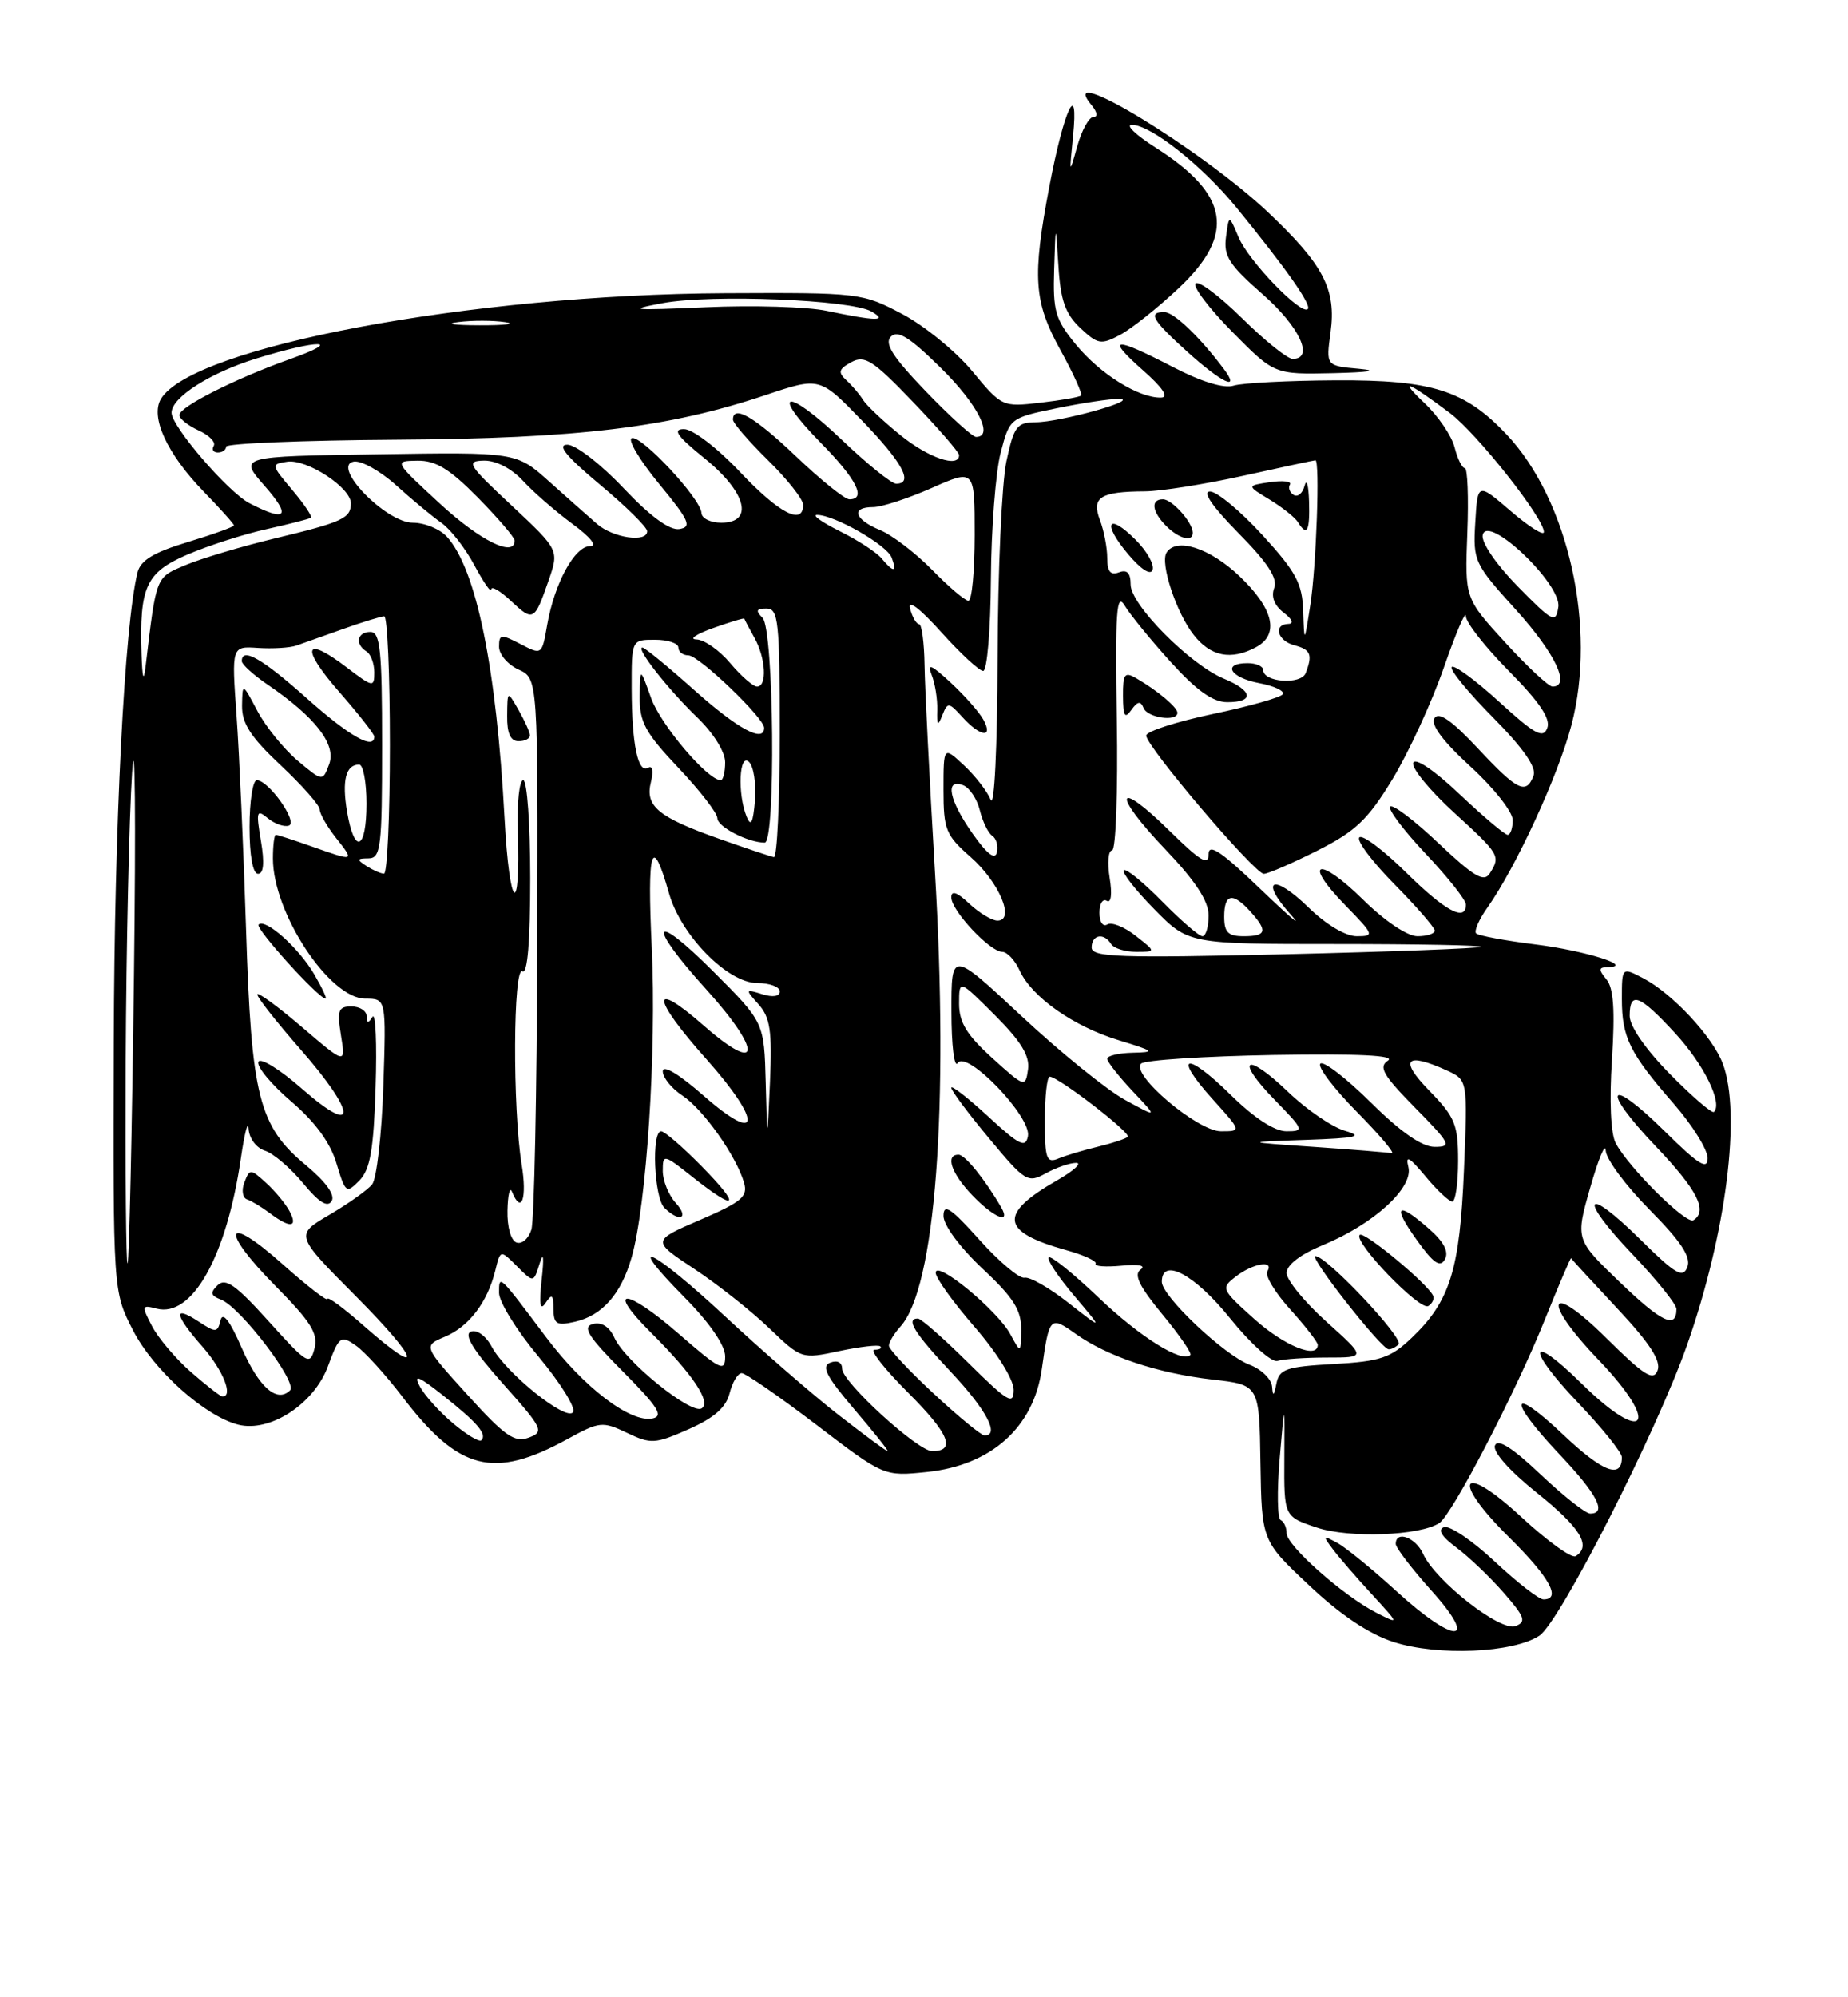 <?xml version="1.0" encoding="UTF-8" standalone="no"?>
<!DOCTYPE svg PUBLIC "-//W3C//DTD SVG 1.1//EN" "http://www.w3.org/Graphics/SVG/1.1/DTD/svg11.dtd" >
<svg xmlns="http://www.w3.org/2000/svg" xmlns:xlink="http://www.w3.org/1999/xlink" version="1.1" viewBox="0 0 237 256">
 <g >
 <path fill="currentColor"
d=" M 197.41 209.65 C 200.05 207.92 212.44 183.56 216.37 172.37 C 221.39 158.07 223.34 142.68 220.94 136.32 C 219.64 132.88 214.48 127.34 210.75 125.39 C 208.00 123.95 208.00 123.95 208.00 128.04 C 208.00 132.97 209.00 134.99 214.66 141.48 C 217.05 144.22 219.00 147.36 219.00 148.45 C 219.00 150.01 217.83 149.28 213.52 145.02 C 206.19 137.78 205.17 139.40 212.34 146.92 C 217.69 152.53 219.06 155.22 217.17 156.40 C 216.24 156.97 208.86 149.64 207.21 146.52 C 206.57 145.31 206.38 141.10 206.73 135.80 C 207.13 129.49 206.94 126.63 206.02 125.53 C 204.99 124.28 205.01 123.99 206.13 123.97 C 209.76 123.89 203.40 121.87 196.97 121.06 C 193.04 120.57 189.60 119.93 189.31 119.64 C 189.02 119.35 189.67 117.85 190.77 116.31 C 194.45 111.09 199.85 99.37 201.54 92.91 C 204.81 80.42 201.14 64.06 193.19 55.66 C 187.85 50.02 183.65 48.69 171.34 48.75 C 165.20 48.78 159.29 49.09 158.21 49.43 C 156.97 49.83 154.05 48.93 150.40 47.03 C 142.79 43.09 141.76 43.20 146.58 47.46 C 149.13 49.71 149.94 50.93 148.90 50.96 C 146.06 51.03 141.12 47.97 138.02 44.21 C 135.33 40.94 135.02 39.89 135.19 34.52 C 135.38 28.50 135.38 28.50 135.74 34.12 C 136.01 38.51 136.63 40.24 138.54 42.04 C 140.79 44.15 141.21 44.22 143.65 42.92 C 145.11 42.14 148.49 39.45 151.15 36.95 C 158.51 30.04 157.66 24.91 148.17 18.90 C 145.66 17.30 144.30 16.00 145.15 16.00 C 147.57 16.00 154.16 21.21 158.56 26.59 C 164.94 34.41 168.24 39.09 167.72 39.61 C 166.88 40.45 160.13 33.46 158.85 30.42 C 157.61 27.50 157.61 27.50 157.23 30.38 C 156.90 32.82 157.64 33.96 161.92 37.71 C 166.66 41.86 168.59 46.00 165.78 46.00 C 165.11 46.00 162.20 43.66 159.31 40.81 C 156.41 37.95 153.73 35.94 153.33 36.33 C 152.94 36.73 155.05 39.51 158.02 42.52 C 163.43 48.00 163.43 48.00 170.97 47.83 C 175.63 47.72 176.89 47.51 174.28 47.27 C 170.05 46.89 170.05 46.89 170.64 42.61 C 171.39 37.10 169.76 33.96 162.67 27.25 C 154.08 19.13 135.13 7.64 140.00 13.50 C 140.73 14.38 140.82 15.00 140.22 15.00 C 139.66 15.00 138.73 16.69 138.15 18.75 C 137.13 22.41 137.12 22.38 137.61 17.50 C 138.36 9.96 136.47 13.95 134.58 23.87 C 132.36 35.58 132.57 38.66 136.02 44.91 C 137.66 47.89 138.84 50.49 138.64 50.70 C 138.44 50.90 136.07 51.31 133.39 51.62 C 128.56 52.18 128.46 52.13 124.69 47.58 C 122.59 45.04 118.54 41.74 115.69 40.24 C 110.58 37.54 110.21 37.50 93.00 37.58 C 60.51 37.74 24.68 44.45 20.64 51.13 C 19.25 53.45 21.42 58.16 26.12 63.01 C 28.26 65.21 30.00 67.16 30.00 67.34 C 30.00 67.53 27.33 68.49 24.07 69.48 C 19.70 70.80 18.01 71.82 17.63 73.39 C 15.95 80.23 14.67 105.64 14.59 133.51 C 14.50 165.53 14.50 165.53 17.05 170.50 C 19.68 175.62 26.28 181.53 30.57 182.61 C 34.62 183.62 40.25 179.97 42.04 175.16 C 43.49 171.24 43.69 171.10 45.65 172.47 C 46.79 173.27 49.47 176.22 51.61 179.03 C 58.84 188.52 63.29 189.66 72.80 184.44 C 76.88 182.20 77.27 182.16 80.40 183.65 C 83.48 185.12 84.00 185.09 88.31 183.19 C 91.59 181.74 93.11 180.40 93.57 178.57 C 93.93 177.16 94.62 176.00 95.12 176.00 C 95.61 176.00 99.92 178.98 104.70 182.62 C 113.37 189.24 113.37 189.24 118.88 188.67 C 127.12 187.82 132.56 182.95 133.61 175.48 C 134.56 168.75 134.67 168.63 137.93 170.95 C 142.03 173.87 148.45 176.01 155.50 176.82 C 161.50 177.50 161.50 177.50 161.65 187.49 C 161.81 197.49 161.81 197.49 167.90 203.21 C 171.92 207.00 175.59 209.45 178.74 210.46 C 184.42 212.28 194.04 211.86 197.41 209.65 Z  M 156.92 47.25 C 153.79 43.10 150.53 40.00 149.31 40.00 C 147.18 40.00 147.76 41.01 152.25 45.07 C 156.69 49.09 159.19 50.26 156.92 47.25 Z  M 179.00 203.87 C 175.97 201.11 172.60 198.35 171.50 197.76 C 169.65 196.75 169.61 196.82 170.95 198.59 C 171.74 199.64 173.99 202.24 175.95 204.36 C 179.50 208.23 179.50 208.23 176.50 206.70 C 172.26 204.54 165.00 198.10 165.00 196.51 C 165.00 195.77 164.66 195.02 164.24 194.83 C 163.82 194.65 163.76 191.12 164.11 187.00 C 164.75 179.50 164.75 179.50 164.71 186.94 C 164.67 194.39 164.67 194.39 168.90 195.80 C 173.05 197.18 182.11 196.84 184.59 195.21 C 186.24 194.12 194.36 178.50 198.07 169.27 C 199.89 164.75 201.43 161.15 201.49 161.27 C 201.55 161.40 204.22 164.30 207.42 167.72 C 211.57 172.15 213.05 174.42 212.58 175.65 C 212.04 177.06 210.87 176.32 205.96 171.46 C 198.49 164.07 197.62 166.60 205.00 174.29 C 213.05 182.68 211.05 185.43 202.81 177.31 C 196.01 170.62 195.65 172.74 202.38 179.79 C 205.47 183.03 208.00 186.18 208.00 186.78 C 208.00 189.62 205.54 188.68 200.50 183.91 C 193.63 177.41 193.25 179.27 200.00 186.41 C 204.85 191.53 206.13 194.00 203.94 194.00 C 203.36 194.00 200.49 191.74 197.56 188.97 C 193.94 185.54 192.07 184.36 191.72 185.28 C 191.42 186.08 193.59 188.53 197.10 191.34 C 202.70 195.82 204.14 198.17 202.07 199.46 C 201.56 199.77 198.46 197.54 195.18 194.51 C 187.34 187.24 185.92 189.52 193.58 197.08 C 198.72 202.16 200.29 205.00 197.94 205.00 C 197.36 205.00 194.54 202.81 191.69 200.14 C 188.84 197.47 185.91 195.49 185.19 195.74 C 184.33 196.05 184.87 196.94 186.77 198.35 C 188.36 199.53 191.09 202.14 192.84 204.14 C 195.56 207.26 195.78 207.87 194.35 208.42 C 192.43 209.16 184.09 202.64 182.51 199.17 C 181.55 197.05 179.00 196.12 179.00 197.89 C 179.00 198.38 181.07 201.08 183.59 203.89 C 189.81 210.80 186.56 210.79 179.00 203.87 Z  M 107.50 181.32 C 104.20 178.75 97.72 173.12 93.10 168.82 C 83.65 160.02 79.77 158.17 87.78 166.28 C 91.01 169.55 93.00 172.43 93.00 173.85 C 93.00 175.91 92.39 175.61 86.99 170.91 C 80.26 165.06 77.60 164.94 83.43 170.75 C 88.85 176.14 91.25 179.73 89.98 180.52 C 88.64 181.34 80.18 174.50 78.81 171.49 C 78.16 170.05 77.16 169.41 76.04 169.70 C 74.64 170.07 75.41 171.29 79.89 175.80 C 84.40 180.33 85.14 181.51 83.68 181.81 C 80.83 182.38 74.87 177.83 70.03 171.39 C 63.93 163.27 64.00 163.34 64.00 165.71 C 64.00 166.87 66.28 170.56 69.07 173.89 C 71.86 177.23 73.85 180.43 73.50 180.99 C 72.71 182.28 64.87 176.00 63.06 172.61 C 62.31 171.21 61.16 170.38 60.39 170.68 C 59.44 171.05 60.70 173.08 64.49 177.34 C 69.65 183.13 69.83 183.52 67.80 184.27 C 65.99 184.94 64.74 184.07 59.96 178.79 C 54.27 172.51 54.27 172.51 57.06 171.33 C 60.14 170.04 62.52 166.91 63.52 162.84 C 64.17 160.17 64.17 160.17 66.30 162.30 C 68.43 164.43 68.43 164.43 69.20 161.96 C 69.70 160.37 69.79 161.09 69.47 164.00 C 69.12 167.20 69.26 168.07 69.97 167.00 C 70.78 165.78 70.97 165.92 70.98 167.77 C 71.00 169.73 71.38 169.95 73.75 169.41 C 77.23 168.62 79.66 165.86 81.00 161.17 C 82.92 154.48 84.21 134.68 83.59 121.54 C 82.98 108.71 83.60 106.74 85.80 114.50 C 87.33 119.90 93.33 126.00 97.11 126.00 C 98.70 126.00 100.00 126.48 100.00 127.07 C 100.00 127.72 99.12 127.86 97.75 127.43 C 95.56 126.75 95.55 126.79 97.29 128.74 C 98.77 130.40 99.03 132.15 98.75 138.63 C 98.40 146.50 98.40 146.50 98.20 138.77 C 98.00 131.04 98.00 131.04 91.50 124.54 C 83.56 116.59 82.86 118.30 90.58 126.82 C 97.81 134.81 97.59 137.88 90.25 131.45 C 83.35 125.40 83.54 127.86 90.58 135.74 C 97.80 143.84 97.58 146.88 90.25 140.45 C 87.07 137.66 85.00 136.42 85.00 137.31 C 85.00 138.11 86.13 139.51 87.50 140.41 C 90.17 142.16 94.41 148.14 95.42 151.58 C 95.94 153.37 95.15 154.04 89.80 156.35 C 83.58 159.03 83.58 159.03 89.04 162.64 C 92.04 164.63 96.36 168.04 98.64 170.23 C 102.77 174.19 102.81 174.20 107.63 173.17 C 110.29 172.61 112.67 172.33 112.90 172.57 C 113.14 172.81 112.80 173.00 112.14 173.00 C 111.49 173.00 113.45 175.50 116.51 178.55 C 121.73 183.77 122.64 186.00 119.55 186.00 C 117.70 186.00 108.00 177.13 108.00 175.44 C 108.00 174.62 107.39 174.30 106.48 174.65 C 105.29 175.10 105.97 176.42 109.55 180.62 C 112.08 183.58 114.01 186.00 113.83 186.00 C 113.65 186.00 110.80 183.89 107.50 181.32 Z  M 86.65 154.17 C 85.74 153.17 85.00 151.33 85.00 150.09 C 85.00 147.89 85.10 147.91 88.89 150.92 C 94.55 155.40 95.10 154.69 90.00 149.50 C 87.57 147.03 85.23 145.00 84.79 145.00 C 83.53 145.00 83.88 153.48 85.20 154.80 C 87.14 156.74 88.47 156.17 86.65 154.17 Z  M 58.10 182.43 C 56.37 180.98 54.45 178.85 53.84 177.70 C 52.98 176.09 53.67 176.36 56.85 178.88 C 61.23 182.35 62.50 183.84 61.73 184.61 C 61.46 184.87 59.83 183.89 58.10 182.43 Z  M 119.75 178.63 C 116.59 175.70 114.00 172.93 114.00 172.48 C 114.00 172.03 114.66 170.93 115.47 170.04 C 119.97 165.06 121.71 142.10 119.89 111.50 C 119.21 99.95 118.61 88.14 118.57 85.25 C 118.53 82.36 118.21 80.00 117.87 80.00 C 117.52 80.00 117.00 79.10 116.71 77.99 C 116.39 76.78 117.95 77.96 120.68 80.99 C 123.16 83.75 125.59 86.00 126.09 86.00 C 126.59 86.00 127.04 80.71 127.08 74.25 C 127.12 67.79 127.69 60.49 128.33 58.03 C 129.49 53.59 129.53 53.56 135.50 52.33 C 138.80 51.65 142.40 51.11 143.50 51.13 C 146.40 51.20 136.01 54.11 132.82 54.12 C 130.41 54.14 130.03 54.65 129.07 59.12 C 128.48 61.86 127.97 73.19 127.94 84.30 C 127.90 95.96 127.52 103.65 127.05 102.50 C 126.59 101.40 125.04 99.41 123.61 98.08 C 121.00 95.65 121.00 95.65 121.00 101.22 C 121.00 106.33 121.29 107.05 124.47 109.84 C 128.14 113.06 130.23 118.00 127.92 118.00 C 127.21 118.00 125.59 117.02 124.31 115.83 C 122.75 114.35 122.00 114.09 122.00 115.02 C 122.00 116.71 126.95 122.00 128.53 122.00 C 129.16 122.00 130.17 123.08 130.77 124.40 C 132.33 127.81 137.68 131.57 143.50 133.34 C 148.06 134.73 148.22 134.87 145.25 134.93 C 143.46 134.97 142.00 135.32 142.00 135.70 C 142.00 136.09 143.46 137.95 145.25 139.85 C 148.50 143.29 148.50 143.29 144.25 140.96 C 141.92 139.68 135.95 134.85 131.00 130.23 C 122.00 121.83 122.00 121.83 122.02 129.67 C 122.02 133.98 122.38 136.94 122.82 136.26 C 123.95 134.48 132.31 143.16 131.83 145.63 C 131.53 147.19 130.73 146.80 126.74 143.11 C 124.13 140.71 122.00 139.05 122.00 139.42 C 122.00 139.79 124.18 142.71 126.85 145.91 C 131.45 151.45 131.81 151.67 134.10 150.40 C 135.42 149.67 137.18 149.06 138.00 149.05 C 138.82 149.04 137.74 150.04 135.60 151.27 C 128.02 155.60 128.30 157.88 136.69 160.22 C 139.00 160.86 140.71 161.65 140.51 161.98 C 140.31 162.31 141.80 162.42 143.82 162.23 C 146.07 162.01 147.02 162.21 146.27 162.73 C 145.37 163.36 146.12 164.89 149.05 168.44 C 151.25 171.10 152.88 173.46 152.66 173.67 C 151.59 174.74 146.20 171.38 140.91 166.33 C 137.65 163.23 134.77 160.90 134.50 161.17 C 134.23 161.44 135.70 163.64 137.76 166.08 C 141.50 170.50 141.50 170.50 137.04 167.00 C 134.59 165.07 132.05 163.62 131.40 163.77 C 130.75 163.92 128.14 161.73 125.61 158.91 C 121.94 154.82 121.00 154.20 121.00 155.85 C 121.00 157.04 123.12 159.90 126.00 162.60 C 129.97 166.31 130.99 167.92 130.96 170.39 C 130.92 173.50 130.92 173.50 129.56 170.99 C 127.89 167.93 120.00 161.43 120.00 163.13 C 120.00 163.80 122.25 166.93 125.00 170.09 C 127.88 173.41 130.00 176.82 130.00 178.14 C 130.00 180.14 129.26 179.70 124.22 174.72 C 121.04 171.57 118.12 169.00 117.72 169.00 C 116.11 169.00 117.25 170.84 122.00 175.90 C 126.52 180.71 128.26 184.03 126.25 183.98 C 125.84 183.98 122.91 181.57 119.75 178.63 Z  M 128.40 154.75 C 126.33 151.18 123.76 148.00 122.93 148.00 C 121.19 148.00 121.99 150.38 124.69 153.20 C 127.43 156.06 129.70 157.01 128.40 154.75 Z  M 126.12 92.25 C 125.60 91.29 123.71 89.15 121.93 87.50 C 119.42 85.18 118.87 84.95 119.48 86.50 C 119.92 87.60 120.24 89.62 120.20 91.00 C 120.14 93.00 120.27 93.14 120.85 91.68 C 121.53 89.97 121.67 89.98 123.44 91.93 C 125.72 94.45 127.43 94.65 126.12 92.25 Z  M 24.48 175.85 C 22.51 174.12 20.26 171.47 19.48 169.95 C 18.13 167.36 18.17 167.23 20.07 167.73 C 24.64 168.92 29.05 161.06 30.89 148.46 C 31.37 145.18 31.81 143.48 31.88 144.68 C 31.95 145.91 32.87 147.14 33.98 147.49 C 35.06 147.84 37.26 149.71 38.86 151.65 C 40.89 154.11 42.00 154.81 42.53 153.95 C 43.01 153.17 41.81 151.49 39.22 149.34 C 33.18 144.33 32.23 140.56 31.55 119.00 C 31.23 108.83 30.68 96.52 30.33 91.66 C 29.70 82.82 29.70 82.82 33.10 83.05 C 34.97 83.17 37.17 83.04 38.00 82.75 C 38.83 82.46 41.54 81.50 44.03 80.61 C 46.53 79.72 48.89 79.00 49.28 79.00 C 49.68 79.00 50.00 86.42 50.00 95.50 C 50.00 104.58 49.66 111.99 49.25 111.98 C 48.84 111.98 47.83 111.53 47.00 111.00 C 45.72 110.17 45.75 110.03 47.25 110.02 C 48.84 110.00 49.00 108.64 49.00 95.50 C 49.00 83.28 48.76 81.00 47.50 81.00 C 45.80 81.00 45.49 82.57 47.00 83.50 C 47.55 83.84 48.00 85.04 48.00 86.18 C 48.00 88.14 47.83 88.11 44.47 85.55 C 39.00 81.37 38.50 82.96 43.49 88.67 C 45.97 91.50 48.00 94.09 48.00 94.41 C 48.00 96.18 44.80 94.37 39.34 89.50 C 33.63 84.41 30.99 82.90 31.01 84.75 C 31.01 85.16 32.50 86.51 34.32 87.75 C 40.43 91.91 43.15 95.42 42.22 97.93 C 41.38 100.19 41.38 100.19 38.15 97.48 C 36.38 95.98 34.06 93.12 33.01 91.13 C 31.09 87.50 31.09 87.50 31.04 90.45 C 31.01 92.72 32.14 94.47 36.00 98.09 C 38.75 100.67 41.00 103.22 41.00 103.76 C 41.00 104.29 41.93 105.92 43.07 107.37 C 45.50 110.45 45.51 110.44 40.00 108.50 C 37.66 107.67 35.58 107.00 35.37 107.00 C 35.17 107.00 35.00 108.36 35.00 110.03 C 35.00 117.01 42.25 128.00 46.85 128.00 C 49.53 128.00 49.53 128.00 49.16 139.25 C 48.95 145.44 48.31 151.09 47.72 151.81 C 47.14 152.53 44.67 154.28 42.25 155.70 C 37.83 158.29 37.83 158.29 45.64 166.14 C 53.88 174.43 54.52 176.85 46.64 169.92 C 44.09 167.67 42.00 166.13 42.00 166.49 C 42.00 166.86 39.42 164.86 36.26 162.05 C 28.80 155.40 28.11 157.53 35.35 164.85 C 39.89 169.44 40.83 170.94 40.33 172.85 C 39.75 175.06 39.41 174.85 34.45 169.35 C 30.27 164.71 28.92 163.75 27.92 164.72 C 26.92 165.69 27.00 166.06 28.33 166.57 C 30.83 167.53 38.20 177.20 37.20 178.20 C 35.52 179.88 33.19 177.81 30.96 172.68 C 29.47 169.26 28.56 168.09 28.28 169.23 C 27.89 170.83 27.68 170.84 25.43 169.36 C 22.14 167.21 22.37 168.52 26.00 172.65 C 28.61 175.62 29.96 179.00 28.53 179.00 C 28.28 179.00 26.46 177.58 24.48 175.85 Z  M 37.13 155.24 C 36.61 154.27 35.25 152.63 34.11 151.60 C 32.12 149.79 32.02 149.79 31.34 151.55 C 30.95 152.56 31.11 153.54 31.68 153.73 C 32.25 153.92 33.57 154.72 34.61 155.50 C 37.20 157.46 38.26 157.35 37.13 155.24 Z  M 48.17 139.34 C 48.35 133.75 48.17 129.70 47.77 130.34 C 47.23 131.19 47.03 131.17 47.02 130.25 C 47.01 129.56 46.13 129.00 45.06 129.00 C 43.39 129.00 43.21 129.50 43.73 132.72 C 44.33 136.44 44.33 136.44 38.67 131.60 C 35.55 128.94 33.00 127.08 33.00 127.47 C 33.00 127.87 35.48 131.01 38.50 134.46 C 45.77 142.74 45.92 145.84 38.75 139.57 C 35.87 137.04 33.34 135.49 33.13 136.11 C 32.92 136.74 34.82 139.02 37.35 141.18 C 40.41 143.79 42.36 146.46 43.15 149.11 C 44.30 152.93 44.42 153.02 46.10 151.30 C 47.48 149.88 47.92 147.36 48.17 139.34 Z  M 40.31 124.90 C 38.34 121.51 34.02 117.65 33.16 118.51 C 32.69 118.98 40.87 128.00 41.76 128.00 C 41.96 128.00 41.30 126.60 40.31 124.90 Z  M 33.46 107.77 C 32.82 103.98 32.91 103.68 34.34 104.87 C 35.22 105.59 36.43 106.02 37.04 105.82 C 38.27 105.41 34.45 100.00 32.93 100.00 C 32.42 100.00 32.00 102.70 32.00 106.00 C 32.00 109.66 32.42 112.00 33.09 112.00 C 33.81 112.00 33.94 110.59 33.46 107.77 Z  M 163.14 177.73 C 163.06 176.75 161.76 175.49 160.25 174.92 C 156.99 173.69 149.00 166.14 149.00 164.29 C 149.00 161.10 153.21 163.34 157.72 168.93 C 160.38 172.23 163.09 174.67 163.83 174.43 C 164.56 174.19 167.43 174.00 170.19 174.00 C 175.22 174.00 175.22 174.00 170.11 169.41 C 167.30 166.88 165.00 164.07 165.00 163.16 C 165.01 162.13 166.77 160.78 169.65 159.59 C 176.17 156.91 181.29 152.23 180.62 149.58 C 180.22 148.00 180.73 148.28 182.80 150.76 C 184.28 152.55 185.84 154.01 186.25 154.01 C 186.66 154.00 187.00 151.66 187.00 148.79 C 187.00 144.14 186.61 143.18 183.30 139.79 C 179.39 135.79 180.27 134.80 185.57 137.21 C 188.23 138.43 188.23 138.43 187.75 149.96 C 187.22 162.75 185.96 166.79 181.05 171.47 C 178.33 174.06 177.04 174.49 171.02 174.83 C 164.91 175.17 164.06 175.47 163.69 177.36 C 163.38 178.94 163.24 179.04 163.14 177.73 Z  M 179.36 172.31 C 180.10 171.56 170.15 161.00 168.70 161.00 C 167.79 161.00 177.09 172.85 178.08 172.94 C 178.40 172.97 178.98 172.69 179.36 172.31 Z  M 183.80 166.10 C 183.17 164.59 174.92 157.75 174.38 158.28 C 173.52 159.15 182.10 168.05 183.17 167.40 C 183.68 167.08 183.97 166.49 183.80 166.10 Z  M 183.30 157.53 C 179.17 153.89 178.49 154.47 181.69 158.92 C 183.83 161.92 184.69 162.51 185.30 161.42 C 185.84 160.46 185.19 159.19 183.30 157.53 Z  M 160.88 169.08 C 156.61 165.25 156.55 165.11 158.50 163.61 C 160.72 161.90 163.45 161.46 162.53 162.96 C 162.20 163.49 163.52 165.68 165.47 167.83 C 167.41 169.98 169.00 172.03 169.00 172.37 C 169.00 174.25 164.70 172.50 160.88 169.08 Z  M 207.75 164.35 C 202.04 158.87 202.04 158.87 203.95 152.19 C 205.00 148.51 205.89 146.39 205.93 147.47 C 205.97 148.56 208.49 151.96 211.54 155.04 C 215.59 159.13 216.90 161.11 216.40 162.40 C 215.83 163.88 214.89 163.34 210.39 158.89 C 203.18 151.77 202.32 153.39 209.38 160.79 C 212.47 164.03 215.00 167.18 215.00 167.78 C 215.00 170.39 213.10 169.50 207.75 164.35 Z  M 16.12 135.92 C 16.19 121.39 16.56 104.78 16.94 99.00 C 17.32 93.22 17.43 104.92 17.18 125.00 C 16.93 145.07 16.56 161.69 16.36 161.92 C 16.16 162.15 16.06 150.45 16.12 135.92 Z  M 66.25 159.26 C 65.53 159.02 65.03 157.27 65.08 155.17 C 65.12 153.15 65.38 152.06 65.66 152.75 C 66.87 155.73 67.62 153.61 66.90 149.25 C 65.73 142.12 65.80 123.76 67.00 124.50 C 67.65 124.90 68.00 120.68 68.00 112.56 C 68.00 105.65 67.60 100.00 67.10 100.00 C 66.61 100.00 66.29 102.87 66.41 106.38 C 66.78 117.89 65.34 116.68 64.71 104.96 C 63.67 85.58 61.09 72.97 57.32 68.80 C 56.42 67.81 54.46 67.00 52.95 67.00 C 49.49 67.00 42.44 59.73 45.35 59.17 C 46.30 58.99 48.75 60.35 50.79 62.19 C 52.83 64.03 55.45 66.21 56.61 67.02 C 57.78 67.83 59.69 70.29 60.86 72.49 C 62.04 74.68 63.00 76.06 63.00 75.56 C 63.00 75.06 64.12 75.71 65.50 77.00 C 68.39 79.71 68.54 79.64 70.35 74.42 C 71.71 70.50 71.71 70.50 65.61 64.79 C 59.99 59.55 59.71 59.09 62.08 59.04 C 63.62 59.02 65.62 60.06 67.08 61.64 C 68.41 63.09 71.26 65.56 73.40 67.14 C 75.73 68.85 76.65 70.00 75.68 70.00 C 73.70 70.00 71.12 74.75 70.18 80.07 C 69.50 83.97 69.49 83.98 66.75 82.55 C 64.24 81.25 64.00 81.28 64.00 82.90 C 64.00 83.88 65.12 85.19 66.50 85.82 C 69.00 86.96 69.00 86.96 68.90 121.23 C 68.85 140.08 68.51 156.44 68.15 157.60 C 67.79 158.75 66.94 159.50 66.25 159.26 Z  M 67.96 94.25 C 67.95 93.84 67.29 92.38 66.50 91.00 C 65.07 88.50 65.07 88.50 65.04 91.75 C 65.01 93.99 65.47 95.00 66.50 95.00 C 67.33 95.00 67.98 94.66 67.96 94.25 Z  M 134.00 143.61 C 134.00 140.52 134.28 138.00 134.62 138.00 C 135.72 138.00 145.11 145.23 144.63 145.71 C 144.37 145.96 142.66 146.53 140.83 146.97 C 139.00 147.41 136.71 148.09 135.75 148.49 C 134.21 149.13 134.00 148.56 134.00 143.61 Z  M 168.50 147.00 C 159.50 146.38 159.50 146.38 167.50 146.10 C 174.00 145.87 174.93 145.66 172.49 144.94 C 170.83 144.46 167.53 142.20 165.17 139.93 C 159.73 134.71 158.29 135.66 163.52 141.02 C 167.23 144.82 167.30 145.00 164.99 145.00 C 163.45 145.00 160.83 143.29 157.81 140.31 C 152.08 134.67 150.32 135.14 155.54 140.91 C 159.23 145.00 159.23 145.00 156.58 145.00 C 153.59 145.00 144.97 137.70 146.34 136.33 C 146.79 135.87 154.44 135.38 163.33 135.22 C 174.25 135.04 179.01 135.27 178.00 135.94 C 176.76 136.75 177.37 137.80 181.46 141.96 C 186.04 146.61 186.23 147.00 183.99 147.00 C 182.37 147.00 179.63 145.10 175.81 141.31 C 172.64 138.18 169.73 135.94 169.33 136.33 C 168.94 136.73 171.05 139.51 174.02 142.52 C 177.00 145.54 179.00 147.91 178.47 147.81 C 177.93 147.71 173.45 147.34 168.50 147.00 Z  M 214.19 137.69 C 211.08 134.54 209.00 131.55 209.00 130.22 C 209.00 126.99 210.25 127.46 214.84 132.44 C 218.51 136.43 220.96 141.38 219.81 142.52 C 219.58 142.76 217.05 140.59 214.19 137.69 Z  M 127.25 135.61 C 123.98 132.65 123.00 131.05 123.00 128.65 C 123.00 125.53 123.00 125.53 127.59 130.12 C 130.95 133.48 132.09 135.34 131.84 137.08 C 131.51 139.41 131.41 139.38 127.25 135.61 Z  M 140.00 121.45 C 140.00 119.79 141.58 119.51 142.50 121.00 C 142.84 121.55 144.28 122.00 145.69 122.00 C 148.27 122.00 148.27 122.00 145.64 119.94 C 144.20 118.80 142.56 118.15 142.01 118.49 C 141.45 118.84 141.00 118.17 141.00 117.00 C 141.00 115.84 141.42 115.14 141.94 115.46 C 142.50 115.81 142.65 114.61 142.31 112.52 C 142.00 110.59 142.13 109.00 142.62 109.00 C 143.10 109.00 143.38 101.46 143.23 92.25 C 143.01 78.38 143.19 75.86 144.23 77.61 C 144.93 78.77 147.59 82.04 150.15 84.86 C 153.48 88.53 155.55 90.00 157.40 90.00 C 160.91 90.00 160.68 88.53 156.94 86.98 C 152.61 85.18 145.00 77.51 145.00 74.93 C 145.00 73.44 144.55 72.96 143.50 73.36 C 142.42 73.77 142.00 73.26 142.00 71.53 C 142.00 70.21 141.58 68.01 141.06 66.65 C 139.95 63.74 141.10 63.01 146.83 62.98 C 148.85 62.97 154.53 62.07 159.45 60.98 C 164.37 59.89 168.53 59.00 168.70 59.00 C 169.29 59.00 168.81 72.59 168.05 77.50 C 167.27 82.50 167.27 82.50 167.13 78.33 C 167.02 74.80 166.22 73.30 161.90 68.58 C 159.09 65.51 156.07 63.00 155.18 63.00 C 154.15 63.00 155.47 64.92 158.82 68.32 C 162.59 72.14 163.89 74.13 163.41 75.37 C 162.99 76.47 163.43 77.61 164.62 78.52 C 165.71 79.34 165.97 79.95 165.25 79.97 C 163.24 80.02 163.82 82.14 166.00 82.71 C 168.10 83.26 168.36 83.90 167.45 86.27 C 166.86 87.81 162.00 87.46 162.00 85.88 C 162.00 85.40 161.10 85.00 160.00 85.00 C 156.67 85.00 157.76 86.86 161.49 87.56 C 163.41 87.92 164.77 88.56 164.51 88.98 C 164.26 89.39 160.21 90.54 155.52 91.52 C 150.84 92.51 147.00 93.75 147.00 94.28 C 147.00 95.67 160.90 112.00 162.08 112.00 C 162.62 112.00 165.70 110.66 168.94 109.03 C 173.86 106.55 175.43 105.05 178.58 99.87 C 180.65 96.46 183.61 90.04 185.16 85.59 C 186.71 81.14 187.98 78.16 187.99 78.97 C 187.99 79.78 190.49 82.96 193.54 86.04 C 197.45 89.99 198.89 92.13 198.43 93.32 C 197.90 94.71 196.83 94.13 192.27 89.96 C 189.23 87.19 186.49 85.17 186.18 85.49 C 185.87 85.80 188.24 88.70 191.45 91.94 C 195.36 95.90 197.08 98.36 196.67 99.42 C 195.72 101.90 194.61 101.36 189.51 95.90 C 186.15 92.31 184.51 91.18 183.96 92.06 C 183.45 92.88 185.06 95.03 188.59 98.26 C 191.57 100.98 194.00 104.06 194.00 105.10 C 194.00 106.15 193.71 107.00 193.35 107.00 C 192.99 107.00 190.21 104.65 187.17 101.78 C 183.93 98.71 181.48 97.06 181.24 97.78 C 181.02 98.45 183.35 101.29 186.42 104.10 C 192.36 109.53 192.47 109.71 191.05 111.96 C 190.31 113.12 189.02 112.36 184.51 108.10 C 181.42 105.17 178.62 103.05 178.29 103.38 C 177.96 103.71 180.01 106.43 182.84 109.43 C 185.68 112.43 188.00 115.36 188.00 115.94 C 188.00 118.21 185.34 116.78 180.31 111.81 C 177.41 108.95 174.73 106.94 174.33 107.33 C 173.94 107.73 175.95 110.41 178.81 113.31 C 181.66 116.20 184.00 118.89 184.00 119.28 C 184.00 119.68 183.00 120.00 181.78 120.00 C 180.49 120.00 177.59 118.05 174.81 115.31 C 169.09 109.68 166.96 110.33 172.52 116.02 C 176.23 119.82 176.30 120.00 174.00 120.00 C 172.57 120.00 170.05 118.50 167.81 116.31 C 163.28 111.89 161.43 112.66 165.56 117.26 C 167.16 119.04 165.44 117.59 161.73 114.03 C 156.64 109.14 155.00 108.03 155.00 109.49 C 155.00 111.01 153.92 110.36 150.02 106.52 C 143.07 99.68 142.53 101.61 149.38 108.79 C 153.32 112.92 155.00 115.48 155.00 117.34 C 155.00 118.80 154.64 120.00 154.21 120.00 C 153.77 120.00 151.44 117.98 149.02 115.52 C 146.60 113.06 144.40 111.27 144.12 111.54 C 143.85 111.82 145.60 114.06 148.02 116.52 C 152.42 121.00 152.42 121.00 171.37 121.00 C 181.80 121.00 190.15 121.16 189.92 121.36 C 189.69 121.56 178.36 121.99 164.75 122.31 C 143.55 122.81 140.00 122.69 140.00 121.45 Z  M 146.66 90.75 C 147.17 92.01 151.00 92.55 151.00 91.36 C 151.00 90.66 148.47 88.53 145.75 86.95 C 144.23 86.06 144.00 86.36 144.02 89.21 C 144.03 91.81 144.25 92.18 145.09 91.00 C 145.89 89.87 146.28 89.81 146.66 90.75 Z  M 161.07 82.96 C 164.12 81.33 163.35 78.03 158.96 73.85 C 155.14 70.22 150.84 68.84 149.60 70.84 C 148.76 72.20 150.86 78.55 153.09 81.38 C 155.26 84.15 157.88 84.67 161.07 82.96 Z  M 145.65 69.20 C 142.07 65.61 141.30 67.02 144.66 71.01 C 146.34 73.00 147.57 73.79 147.82 73.03 C 148.05 72.34 147.07 70.62 145.65 69.20 Z  M 152.97 68.25 C 152.91 66.89 150.30 64.00 149.14 64.00 C 147.53 64.00 147.73 65.58 149.57 67.43 C 151.23 69.08 153.02 69.52 152.97 68.25 Z  M 167.88 64.25 C 167.82 62.19 167.56 61.29 167.31 62.26 C 167.06 63.23 166.43 63.76 165.91 63.44 C 165.39 63.12 165.18 62.52 165.43 62.11 C 165.69 61.70 164.54 61.56 162.88 61.80 C 159.87 62.25 159.87 62.25 162.83 64.04 C 164.45 65.03 166.08 66.32 166.45 66.92 C 167.62 68.81 168.00 68.10 167.88 64.25 Z  M 157.00 117.50 C 157.00 114.54 158.08 114.32 160.35 116.83 C 162.61 119.33 162.43 120.00 159.50 120.00 C 157.50 120.00 157.00 119.50 157.00 117.50 Z  M 124.75 106.87 C 121.70 102.55 121.14 99.73 123.51 100.64 C 124.34 100.96 125.31 102.41 125.66 103.86 C 126.02 105.31 126.73 106.78 127.25 107.12 C 127.77 107.46 128.04 108.42 127.85 109.25 C 127.61 110.26 126.59 109.48 124.75 106.87 Z  M 92.32 107.54 C 84.41 104.75 82.70 103.34 83.48 100.24 C 83.82 98.87 83.68 98.08 83.15 98.40 C 81.82 99.23 81.03 95.45 81.01 88.25 C 81.00 82.00 81.00 82.00 84.00 82.00 C 85.65 82.00 87.00 82.45 87.00 83.00 C 87.00 83.55 87.58 84.00 88.29 84.00 C 89.62 84.00 98.00 92.02 98.00 93.29 C 98.00 95.26 94.64 93.45 89.09 88.50 C 85.70 85.47 82.69 83.00 82.39 83.00 C 81.47 83.00 85.68 88.36 89.41 91.95 C 91.49 93.95 93.00 96.36 93.00 97.70 C 93.00 98.96 92.74 100.00 92.43 100.00 C 90.75 100.00 84.72 92.89 83.50 89.47 C 82.09 85.50 82.09 85.50 82.04 89.31 C 82.01 92.54 82.76 93.93 87.00 98.41 C 89.75 101.31 92.00 104.22 92.00 104.87 C 92.00 105.97 95.94 108.00 98.07 108.00 C 99.51 108.00 99.26 80.66 97.80 79.20 C 96.87 78.27 96.98 78.00 98.30 78.00 C 99.83 78.00 100.00 79.61 100.00 94.00 C 100.00 102.80 99.66 109.94 99.25 109.86 C 98.84 109.78 95.72 108.74 92.32 107.54 Z  M 44.51 104.04 C 43.83 100.02 44.35 98.00 46.06 98.00 C 46.58 98.00 47.00 100.25 47.00 103.00 C 47.00 108.97 45.45 109.61 44.51 104.04 Z  M 95.75 104.67 C 94.56 101.75 94.80 96.40 96.07 97.67 C 96.66 98.26 96.99 100.48 96.82 102.62 C 96.58 105.48 96.30 106.02 95.75 104.67 Z  M 18.15 83.88 C 17.87 75.19 18.71 73.37 24.06 71.07 C 26.72 69.93 31.28 68.46 34.20 67.82 C 37.11 67.17 39.67 66.52 39.87 66.36 C 40.08 66.21 39.00 64.60 37.47 62.79 C 34.75 59.57 34.74 59.49 36.84 59.18 C 39.35 58.81 45.00 62.50 45.00 64.51 C 45.00 66.44 43.94 66.92 35.21 69.02 C 30.97 70.04 25.84 71.57 23.81 72.42 C 19.92 74.06 20.07 73.70 18.66 85.50 C 18.42 87.47 18.25 86.92 18.15 83.88 Z  M 93.65 85.00 C 92.27 83.35 90.31 81.98 89.31 81.96 C 88.32 81.93 89.28 81.28 91.46 80.50 C 93.64 79.73 95.44 79.18 95.46 79.30 C 95.48 79.41 96.06 80.51 96.75 81.74 C 98.21 84.34 98.41 88.00 97.09 88.00 C 96.59 88.00 95.04 86.65 93.65 85.00 Z  M 193.03 82.34 C 187.86 76.69 187.86 76.69 188.18 68.34 C 188.36 63.75 188.21 60.00 187.86 60.00 C 187.51 60.00 186.92 58.81 186.55 57.35 C 186.19 55.89 184.45 53.33 182.69 51.67 C 179.22 48.37 180.53 48.88 185.93 52.93 C 189.40 55.53 198.00 66.40 198.00 68.19 C 198.00 68.72 196.09 67.52 193.75 65.51 C 189.50 61.86 189.50 61.86 189.20 66.97 C 188.90 71.91 189.06 72.26 194.45 78.20 C 199.46 83.75 201.48 88.00 199.10 88.00 C 198.61 88.00 195.87 85.45 193.03 82.34 Z  M 194.65 75.17 C 191.88 72.35 189.96 69.53 190.15 68.58 C 190.74 65.79 200.30 74.88 199.85 77.80 C 199.53 79.94 199.15 79.75 194.65 75.17 Z  M 119.56 73.06 C 117.45 70.90 114.43 68.59 112.86 67.94 C 109.56 66.58 109.09 65.00 111.97 65.00 C 113.06 65.00 116.43 63.90 119.47 62.56 C 125.00 60.11 125.00 60.11 125.00 68.56 C 125.00 73.20 124.64 77.00 124.20 77.00 C 123.76 77.00 121.68 75.23 119.56 73.06 Z  M 113.06 71.57 C 112.41 70.79 109.99 69.22 107.69 68.08 C 105.39 66.93 104.08 66.00 104.79 66.00 C 107.00 66.00 113.72 69.84 114.35 71.46 C 115.08 73.38 114.60 73.43 113.06 71.57 Z  M 56.41 64.55 C 50.50 59.09 50.50 59.09 53.54 59.05 C 55.87 59.01 57.67 60.11 61.29 63.78 C 63.88 66.42 66.00 68.89 66.00 69.28 C 66.00 71.50 61.58 69.31 56.41 64.55 Z  M 76.58 67.17 C 75.52 66.25 72.76 63.80 70.44 61.73 C 66.23 57.95 66.23 57.95 48.42 58.23 C 30.62 58.50 30.62 58.50 33.91 62.25 C 37.40 66.22 36.77 66.97 31.99 64.50 C 29.25 63.08 22.00 54.66 22.00 52.90 C 22.00 50.94 26.92 47.80 32.82 45.97 C 40.91 43.47 44.26 43.52 37.19 46.03 C 30.17 48.53 23.00 52.15 23.00 53.20 C 23.00 53.66 24.11 54.55 25.47 55.17 C 26.83 55.79 27.70 56.68 27.41 57.15 C 27.12 57.62 27.36 58.00 27.94 58.00 C 28.52 58.00 29.00 57.66 29.00 57.25 C 29.01 56.84 38.79 56.44 50.75 56.36 C 74.19 56.21 85.74 54.81 98.21 50.63 C 105.13 48.31 105.13 48.31 110.54 53.90 C 115.74 59.27 117.22 62.00 114.93 62.00 C 114.33 62.00 111.18 59.45 107.92 56.34 C 100.83 49.58 98.59 49.98 105.31 56.81 C 109.85 61.42 111.15 64.00 108.93 64.00 C 108.33 64.00 105.26 61.52 102.09 58.50 C 96.77 53.43 94.00 51.82 94.00 53.79 C 94.00 54.23 96.03 56.57 98.50 59.00 C 100.97 61.43 103.00 64.00 103.00 64.71 C 103.00 67.40 99.93 65.81 94.91 60.50 C 91.99 57.41 88.84 55.00 87.72 55.00 C 86.20 55.00 86.82 55.89 90.36 58.75 C 95.72 63.09 96.74 67.00 92.50 67.00 C 91.12 67.00 89.98 66.44 89.96 65.75 C 89.90 63.95 82.26 55.75 81.03 56.16 C 80.46 56.35 82.03 58.98 84.51 62.00 C 88.41 66.73 88.77 67.54 87.13 67.81 C 85.88 68.01 83.41 66.20 79.96 62.56 C 77.07 59.50 73.84 57.00 72.77 57.00 C 71.39 57.00 72.59 58.47 76.91 62.09 C 80.26 64.88 83.00 67.58 83.00 68.09 C 83.00 69.58 78.65 68.96 76.58 67.17 Z  M 115.48 55.78 C 113.29 54.01 111.14 51.98 110.69 51.27 C 110.25 50.55 109.28 49.41 108.54 48.74 C 107.44 47.71 107.55 47.31 109.18 46.42 C 110.90 45.49 111.95 46.16 117.08 51.51 C 120.34 54.90 123.00 57.97 123.00 58.33 C 123.00 60.03 119.08 58.70 115.48 55.78 Z  M 118.72 50.15 C 114.47 45.72 113.38 44.02 114.26 43.14 C 115.14 42.26 116.70 43.25 120.71 47.21 C 125.40 51.84 127.51 56.00 125.17 56.00 C 124.72 56.00 121.82 53.37 118.72 50.15 Z  M 58.77 41.28 C 60.57 41.05 63.27 41.06 64.77 41.29 C 66.27 41.51 64.80 41.70 61.50 41.69 C 58.20 41.68 56.97 41.50 58.77 41.28 Z  M 106.00 39.84 C 103.53 39.32 96.55 39.11 90.50 39.38 C 81.03 39.80 80.27 39.73 85.00 38.85 C 91.27 37.69 109.16 38.41 111.77 39.93 C 113.94 41.20 112.36 41.17 106.00 39.84 Z "/>
</g>
</svg>